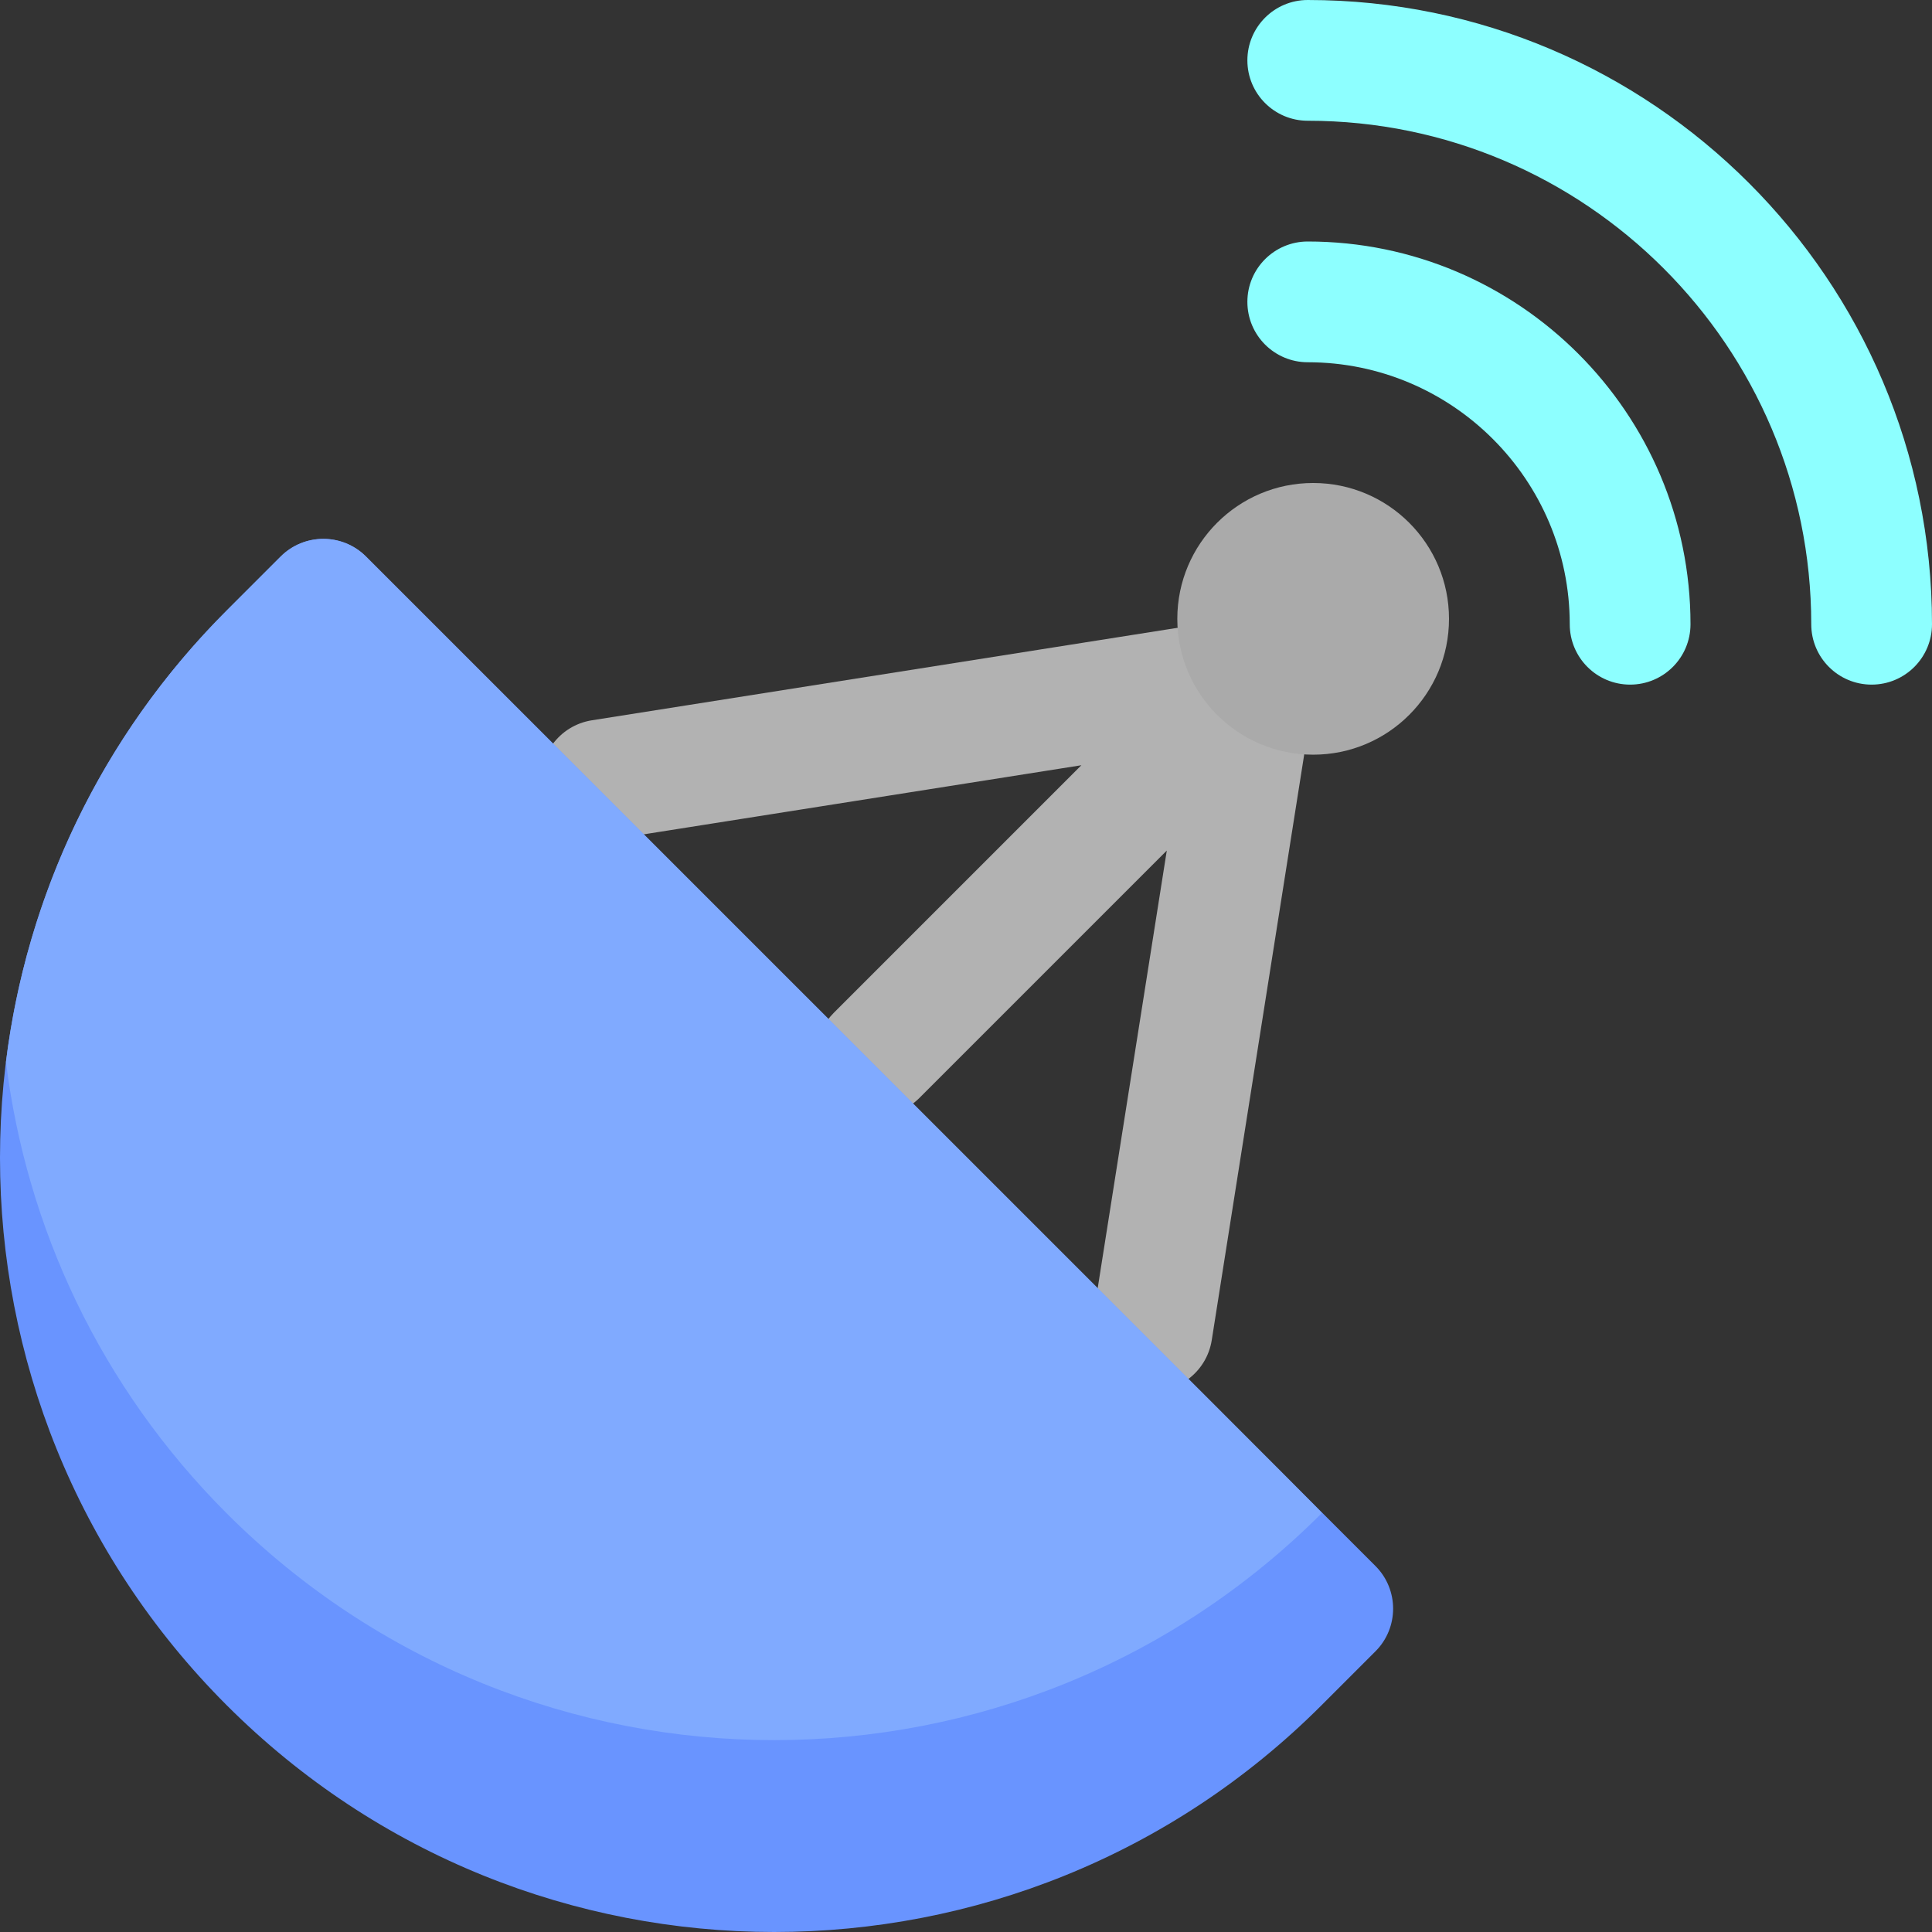 <svg id="Layer_1" enable-background="new 0 0 512 512" height="512" viewBox="0 0 512 512" width="512" xmlns="http://www.w3.org/2000/svg"><rect x="0" y="0" width="512" height="512" fill="#333333" stroke="none"/><path d="m432 181.431c-8.837 0-16-7.163-16-16 0-38.285-31.146-69.431-69.431-69.431-8.837 0-16-7.163-16-16s7.163-16 16-16c55.929 0 101.431 45.502 101.431 101.431 0 8.837-7.163 16-16 16z" fill="#8dffff"/><path d="m496 181.431c-8.837 0-16-7.163-16-16 0-73.575-59.856-133.431-133.431-133.431-8.837 0-16-7.163-16-16s7.163-16 16-16c91.219 0 165.431 74.212 165.431 165.431 0 8.837-7.163 16-16 16z" fill="#8dffff"/><path d="m362.511 149.48c-6.251-6.247-16.381-6.242-22.628.007l-14.828 14.837-168.2 26.561c-8.729 1.378-14.688 9.57-13.31 18.299 1.381 8.744 9.591 14.688 18.3 13.309l124.728-19.694-65.556 65.556c-10.109 10.108-2.812 27.313 11.313 27.313 4.095 0 8.189-1.563 11.313-4.687l65.57-65.569-19.698 124.751c-1.378 8.729 4.581 16.921 13.31 18.3 8.815 1.384 16.934-4.662 18.3-13.31l26.557-168.201 14.835-14.844c6.247-6.25 6.244-16.38-.006-22.628z" fill="#b2b2b2"/><path d="m364.505 414.999c6.248 6.248 6.248 16.379 0 22.627l-14.286 14.286c-80.117 80.117-210.016 80.117-290.133 0-80.119-80.118-80.109-210.025 0-290.133l14.286-14.286c6.248-6.248 16.379-6.248 22.627 0z" fill="#6994ff"/><path d="m350.219 401.065c-80.117 80.117-210.016 80.117-290.133 0-33.579-33.579-53.078-75.905-58.507-119.638 5.419-43.744 24.928-86.069 58.507-119.648l14.286-14.286c6.248-6.248 16.379-6.248 22.627 0 265.533 265.533 253.502 253.306 253.22 253.572z" fill="#80aaff"/><circle cx="348" cy="163.998" fill="#aaa" r="36"/></svg>